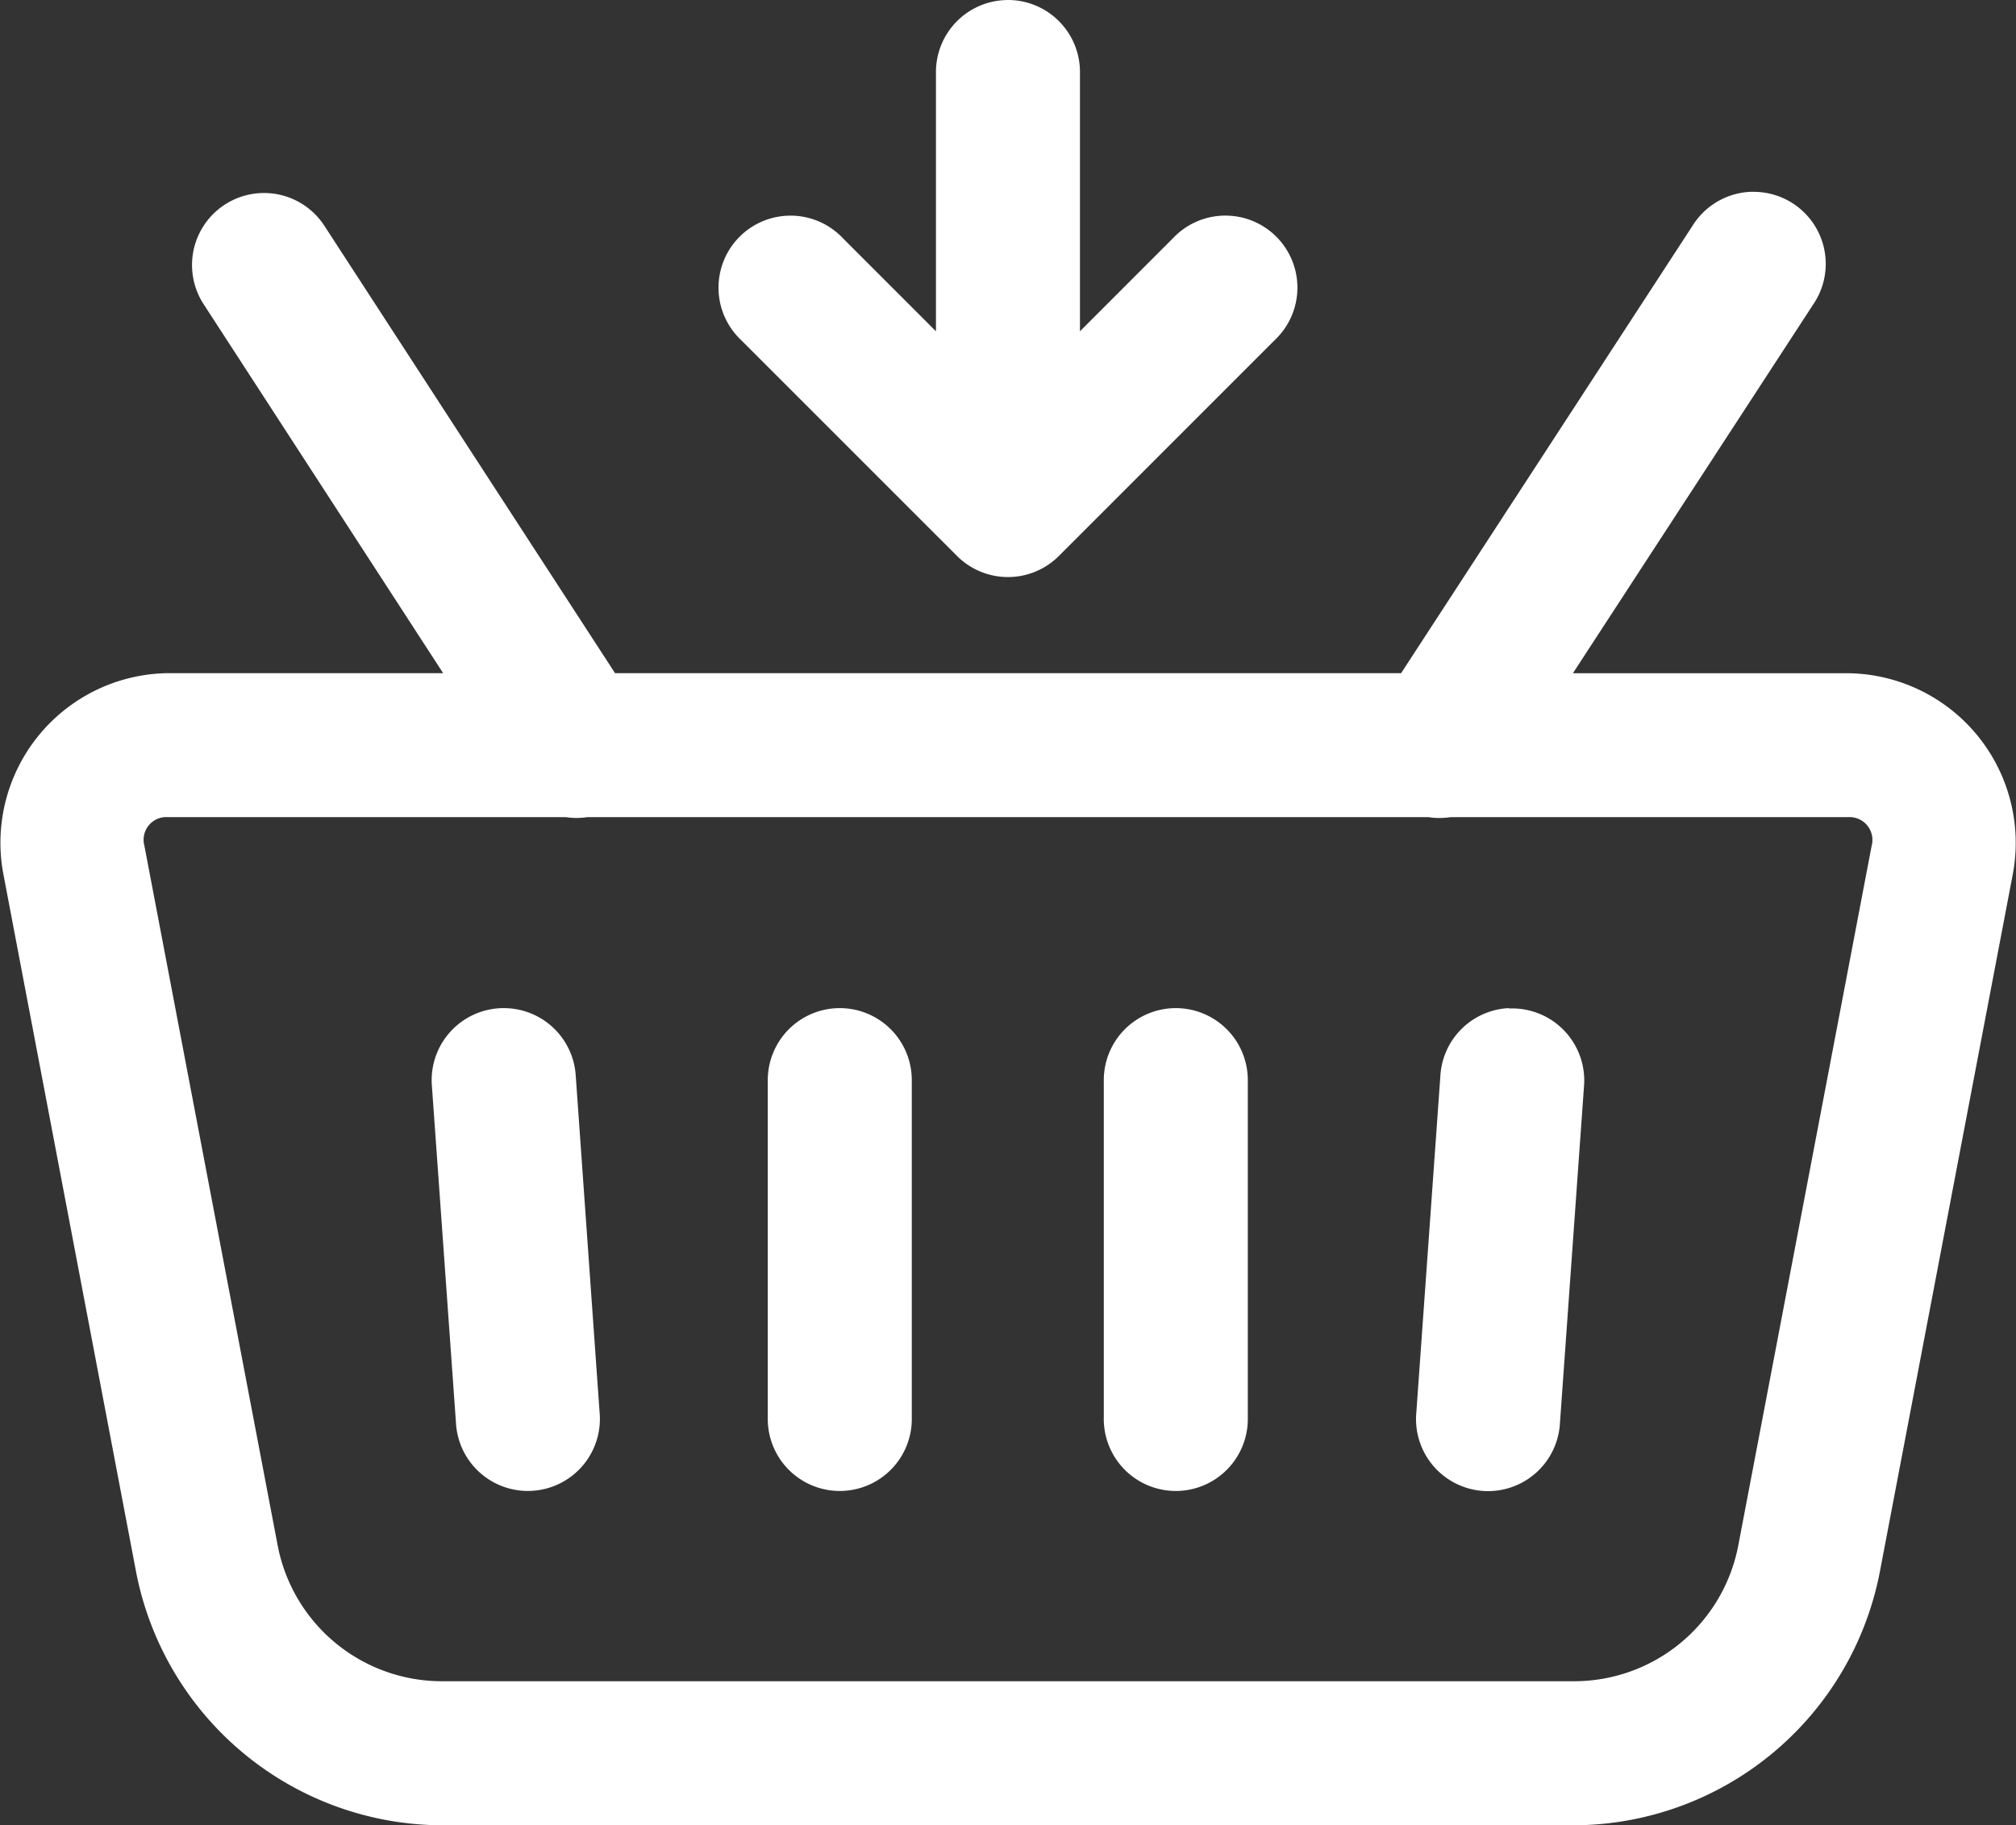 <svg xmlns="http://www.w3.org/2000/svg" width="49.125" height="44.474" viewBox="0 0 49.125 44.474">
  <rect x="0" y="0" width="49.125" height="44.474" fill="#333333" stroke="none"/>
  <path id="icons8_add_to_shopping_basket" d="M27.536,4.979a1.755,1.755,0,0,0-1.727,1.78V13.05L23.54,10.781a1.755,1.755,0,1,0-2.481,2.481l5.264,5.263a1.755,1.755,0,0,0,2.481,0l5.264-5.264a1.755,1.755,0,1,0-2.481-2.481L29.318,13.05V6.758a1.755,1.755,0,0,0-1.782-1.78ZM45.683,9.651a1.755,1.755,0,0,0-1.439.829l-7.1,10.9H17.989l-7.082-10.9a1.754,1.754,0,1,0-2.943,1.91L13.8,21.38H7.1a4.133,4.133,0,0,0-4.023,4.859L6.317,43.273a7.622,7.622,0,0,0,7.471,6.18H41.342a7.62,7.62,0,0,0,7.468-6.18l3.246-17.032v0a4.134,4.134,0,0,0-4.026-4.859h-6.7l5.855-8.985a1.755,1.755,0,0,0-1.5-2.744ZM7.1,24.889h9.691a1.755,1.755,0,0,0,.516,0H37.812a1.755,1.755,0,0,0,.53,0h9.689a.556.556,0,0,1,.578.7L45.363,42.617a4.074,4.074,0,0,1-4.021,3.326H13.788a4.076,4.076,0,0,1-4.023-3.326L6.52,25.583A.553.553,0,0,1,7.1,24.889ZM15.3,29.542a1.755,1.755,0,0,0-1.773,1.905l.585,8.188a1.755,1.755,0,1,0,3.5-.251L17.032,31.2A1.755,1.755,0,0,0,15.3,29.542Zm8.138,0a1.755,1.755,0,0,0-1.727,1.78V39.51a1.755,1.755,0,1,0,3.509,0V31.322a1.755,1.755,0,0,0-1.782-1.78Zm8.188,0a1.755,1.755,0,0,0-1.727,1.78V39.51a1.755,1.755,0,1,0,3.509,0V31.322a1.755,1.755,0,0,0-1.782-1.78Zm8.14,0A1.755,1.755,0,0,0,38.1,31.2l-.585,8.188a1.755,1.755,0,1,0,3.5.251l.585-8.188a1.755,1.755,0,0,0-1.825-1.9Z" transform="translate(-3.002 -4.978)" fill="#fff"/>
</svg>
